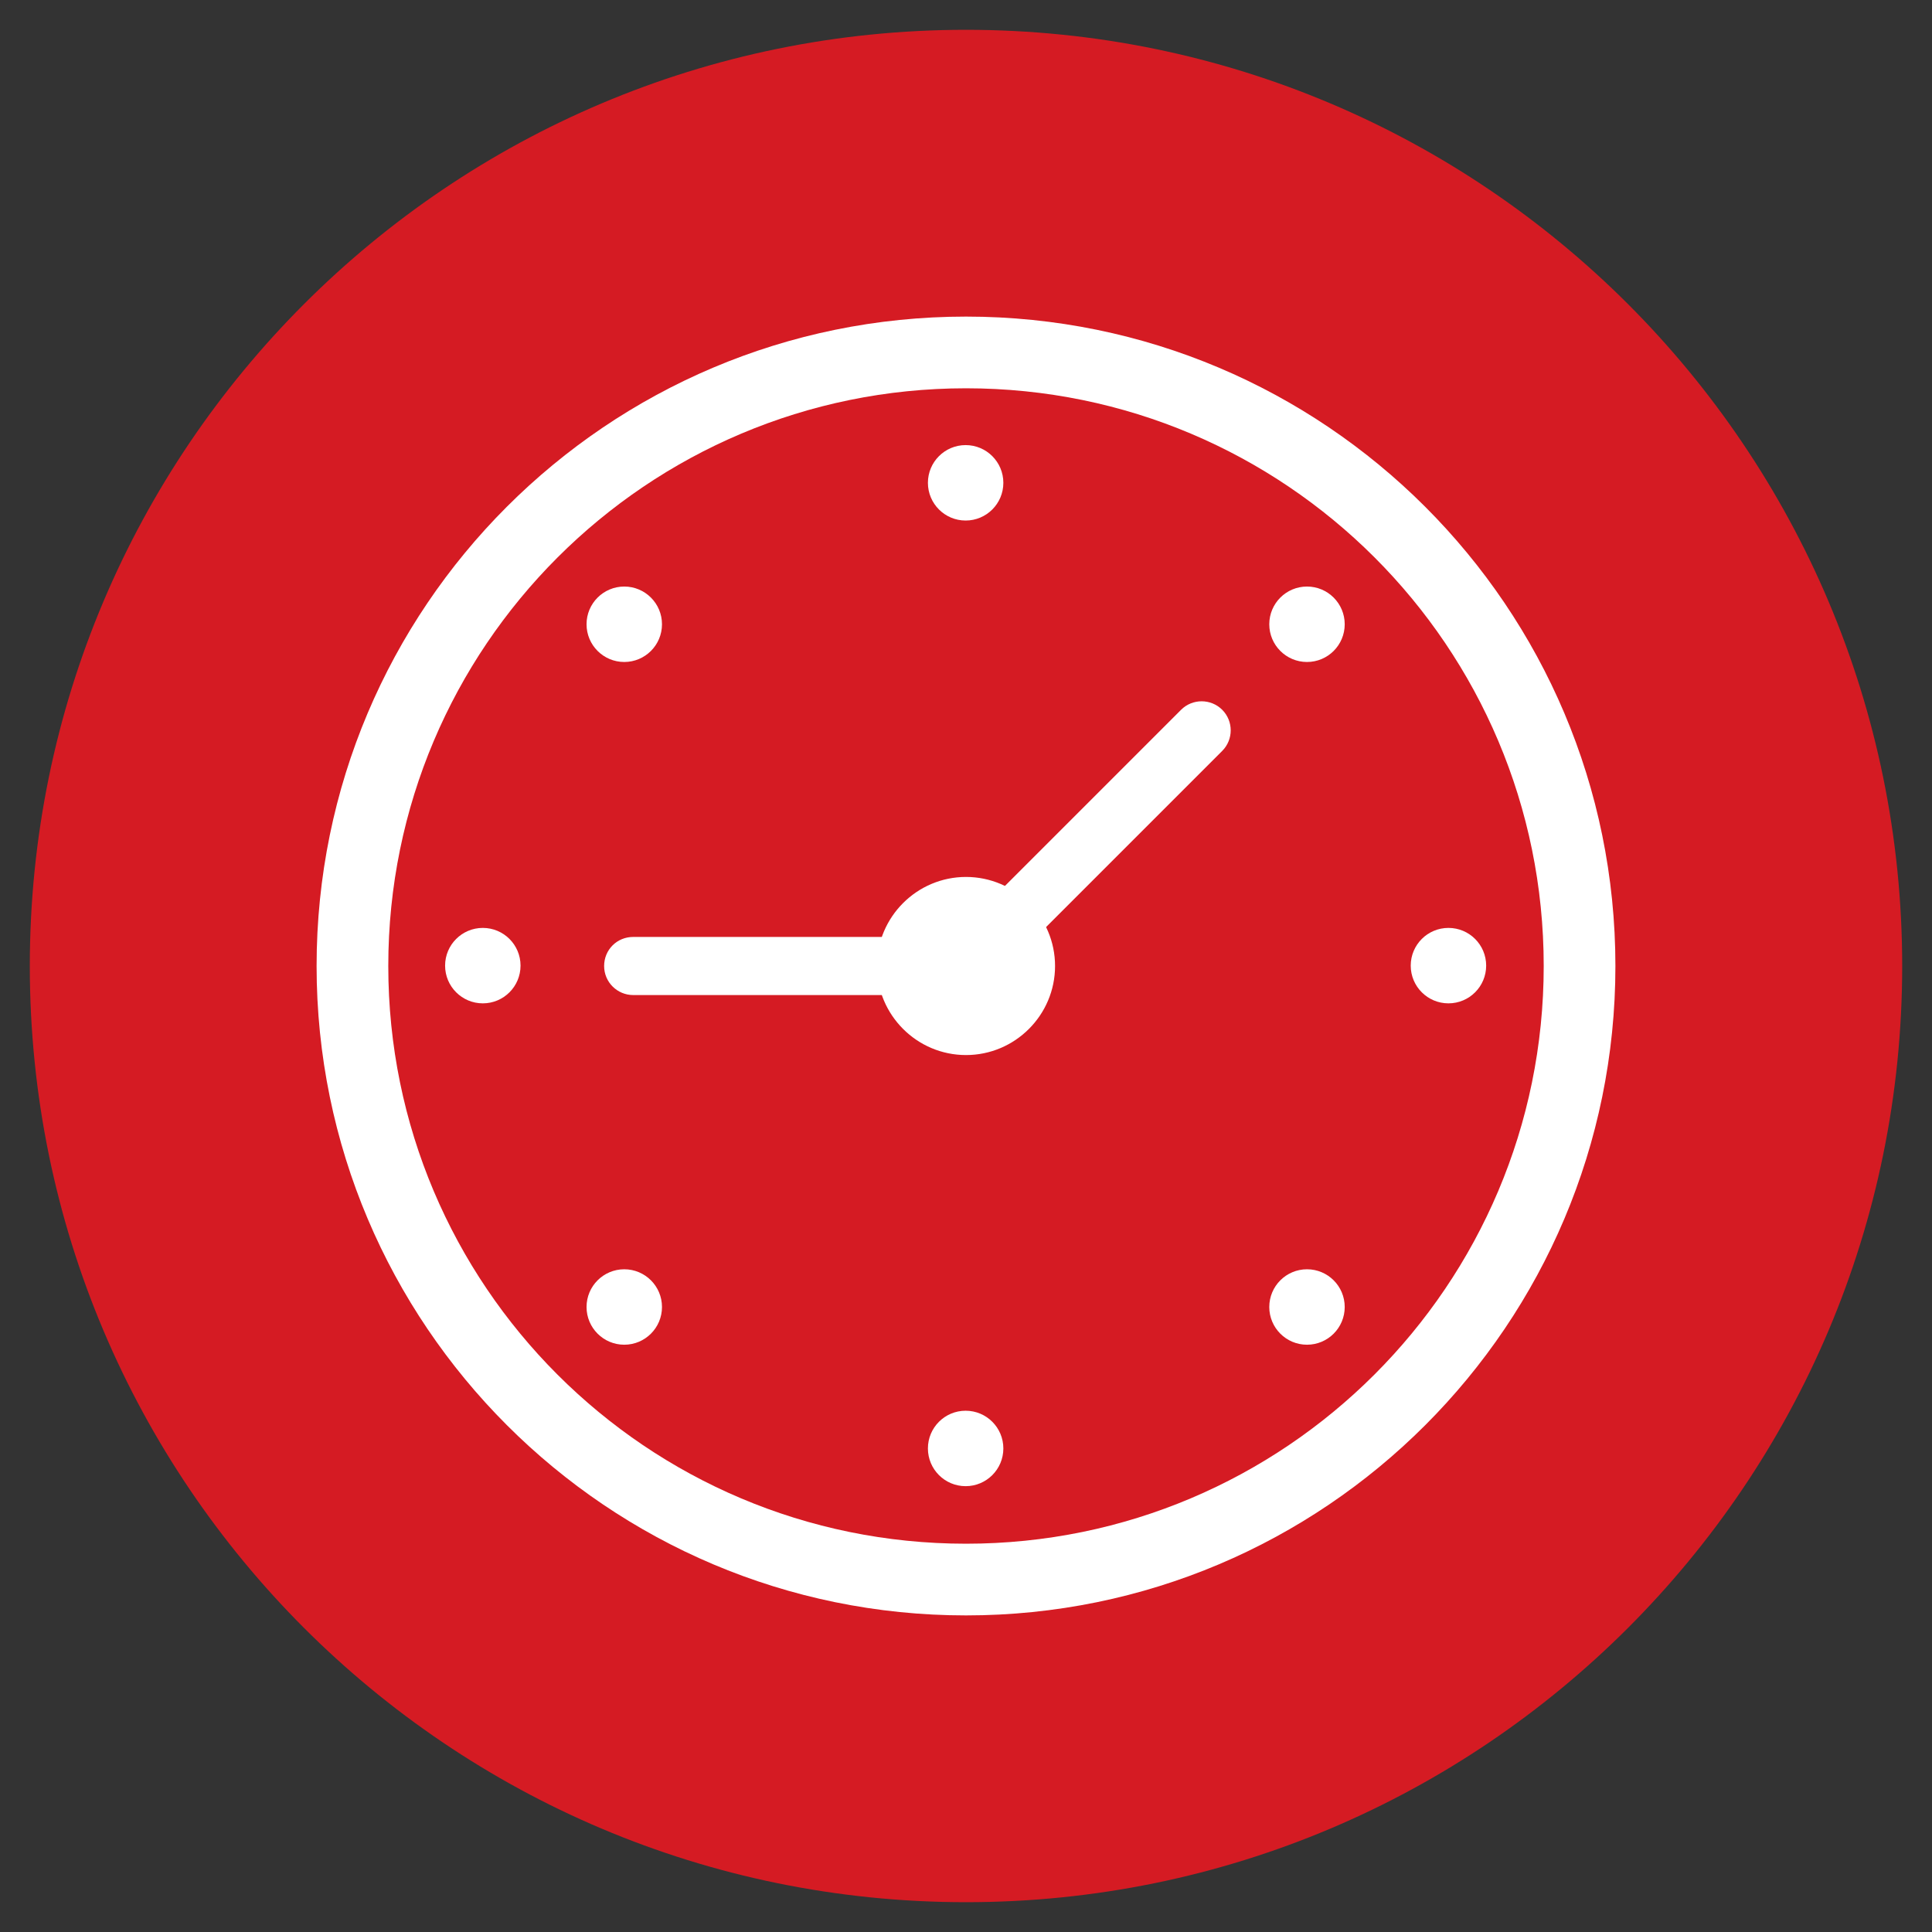 <?xml version="1.0"?>
<svg xmlns="http://www.w3.org/2000/svg" xmlns:xlink="http://www.w3.org/1999/xlink" version="1.1" viewBox="0 0 252 252" width="64px" height="64px"><rect x="0" y="0" width="252" height="252" fill="#333333" stroke="none"/><g fill="none" fill-rule="nonzero" stroke="none" stroke-width="1" stroke-linecap="butt" stroke-linejoin="miter" stroke-miterlimit="10" stroke-dasharray="" stroke-dashoffset="0" font-family="none" font-weight="none" font-size="none" text-anchor="none" style="mix-blend-mode: normal"><path d="M0,252v-252h252v252z" fill="none"/><g id="Layer_1"><g><g fill="#d51b23"><g><g><g><g><g><path d="M3.888,126c0,-67.43 54.682,-122.112 122.112,-122.112c67.43,0 122.112,54.682 122.112,122.112c0,67.43 -54.682,122.112 -122.112,122.112c-67.43,0 -122.112,-54.682 -122.112,-122.112z"/></g></g></g></g></g></g><g><g fill="#ffffff"><g><g><g><g><g><g><path d="M41.295,126c0,-46.758 37.898,-84.705 84.705,-84.705c46.758,0 84.705,37.898 84.705,84.705c0,46.758 -37.898,84.705 -84.705,84.705c-46.758,0 -84.705,-37.948 -84.705,-84.705z"/></g></g></g></g></g></g></g><g fill="#d51b23"><g><g><g><g><g><g><path d="M50.646,126c0,-41.639 33.764,-75.354 75.354,-75.354c41.639,0 75.354,33.715 75.354,75.354c0,41.639 -33.764,75.354 -75.354,75.354c-41.639,0 -75.354,-33.715 -75.354,-75.354z"/></g></g></g></g></g></g></g><g fill="#ffffff"><g><g><g><g><g><g><g><path d="M126,137.616c-6.398,0 -11.616,-5.217 -11.616,-11.616c0,-6.398 5.217,-11.616 11.616,-11.616c6.398,0 11.616,5.217 11.616,11.616c0,6.398 -5.217,11.616 -11.616,11.616z"/></g></g></g></g></g></g></g><g><path d="M126,129.79h-43.411c-2.067,0 -3.79,-1.673 -3.79,-3.79c0,-2.116 1.673,-3.79 3.79,-3.79h43.411c2.067,0 3.79,1.673 3.79,3.79c0,2.116 -1.723,3.79 -3.79,3.79z"/></g><g><path d="M126,129.79c-0.984,0 -1.92,-0.394 -2.658,-1.132c-1.477,-1.477 -1.477,-3.888 0,-5.365l30.712,-30.712c1.477,-1.477 3.888,-1.477 5.365,0c1.477,1.477 1.477,3.888 0,5.365l-30.712,30.712c-0.787,0.738 -1.723,1.132 -2.707,1.132z"/></g></g><g fill="#ffffff"><g><g><circle cx="256" cy="128" transform="scale(0.492,0.492)" r="10"/></g><g><circle cx="256" cy="384" transform="scale(0.492,0.492)" r="10"/></g></g><g><g><circle cx="384" cy="256" transform="scale(0.492,0.492)" r="10"/></g><g><circle cx="128" cy="256" transform="scale(0.492,0.492)" r="10"/></g></g></g><g fill="#ffffff"><g><g><circle cx="346.5" cy="165.5" transform="scale(0.492,0.492)" r="10"/></g><g><circle cx="165.5" cy="346.5" transform="scale(0.492,0.492)" r="10"/></g></g><g><g><circle cx="346.5" cy="346.5" transform="scale(0.492,0.492)" r="10"/></g><g><circle cx="165.5" cy="165.5" transform="scale(0.492,0.492)" r="10"/></g></g></g></g></g></g></g></svg>
